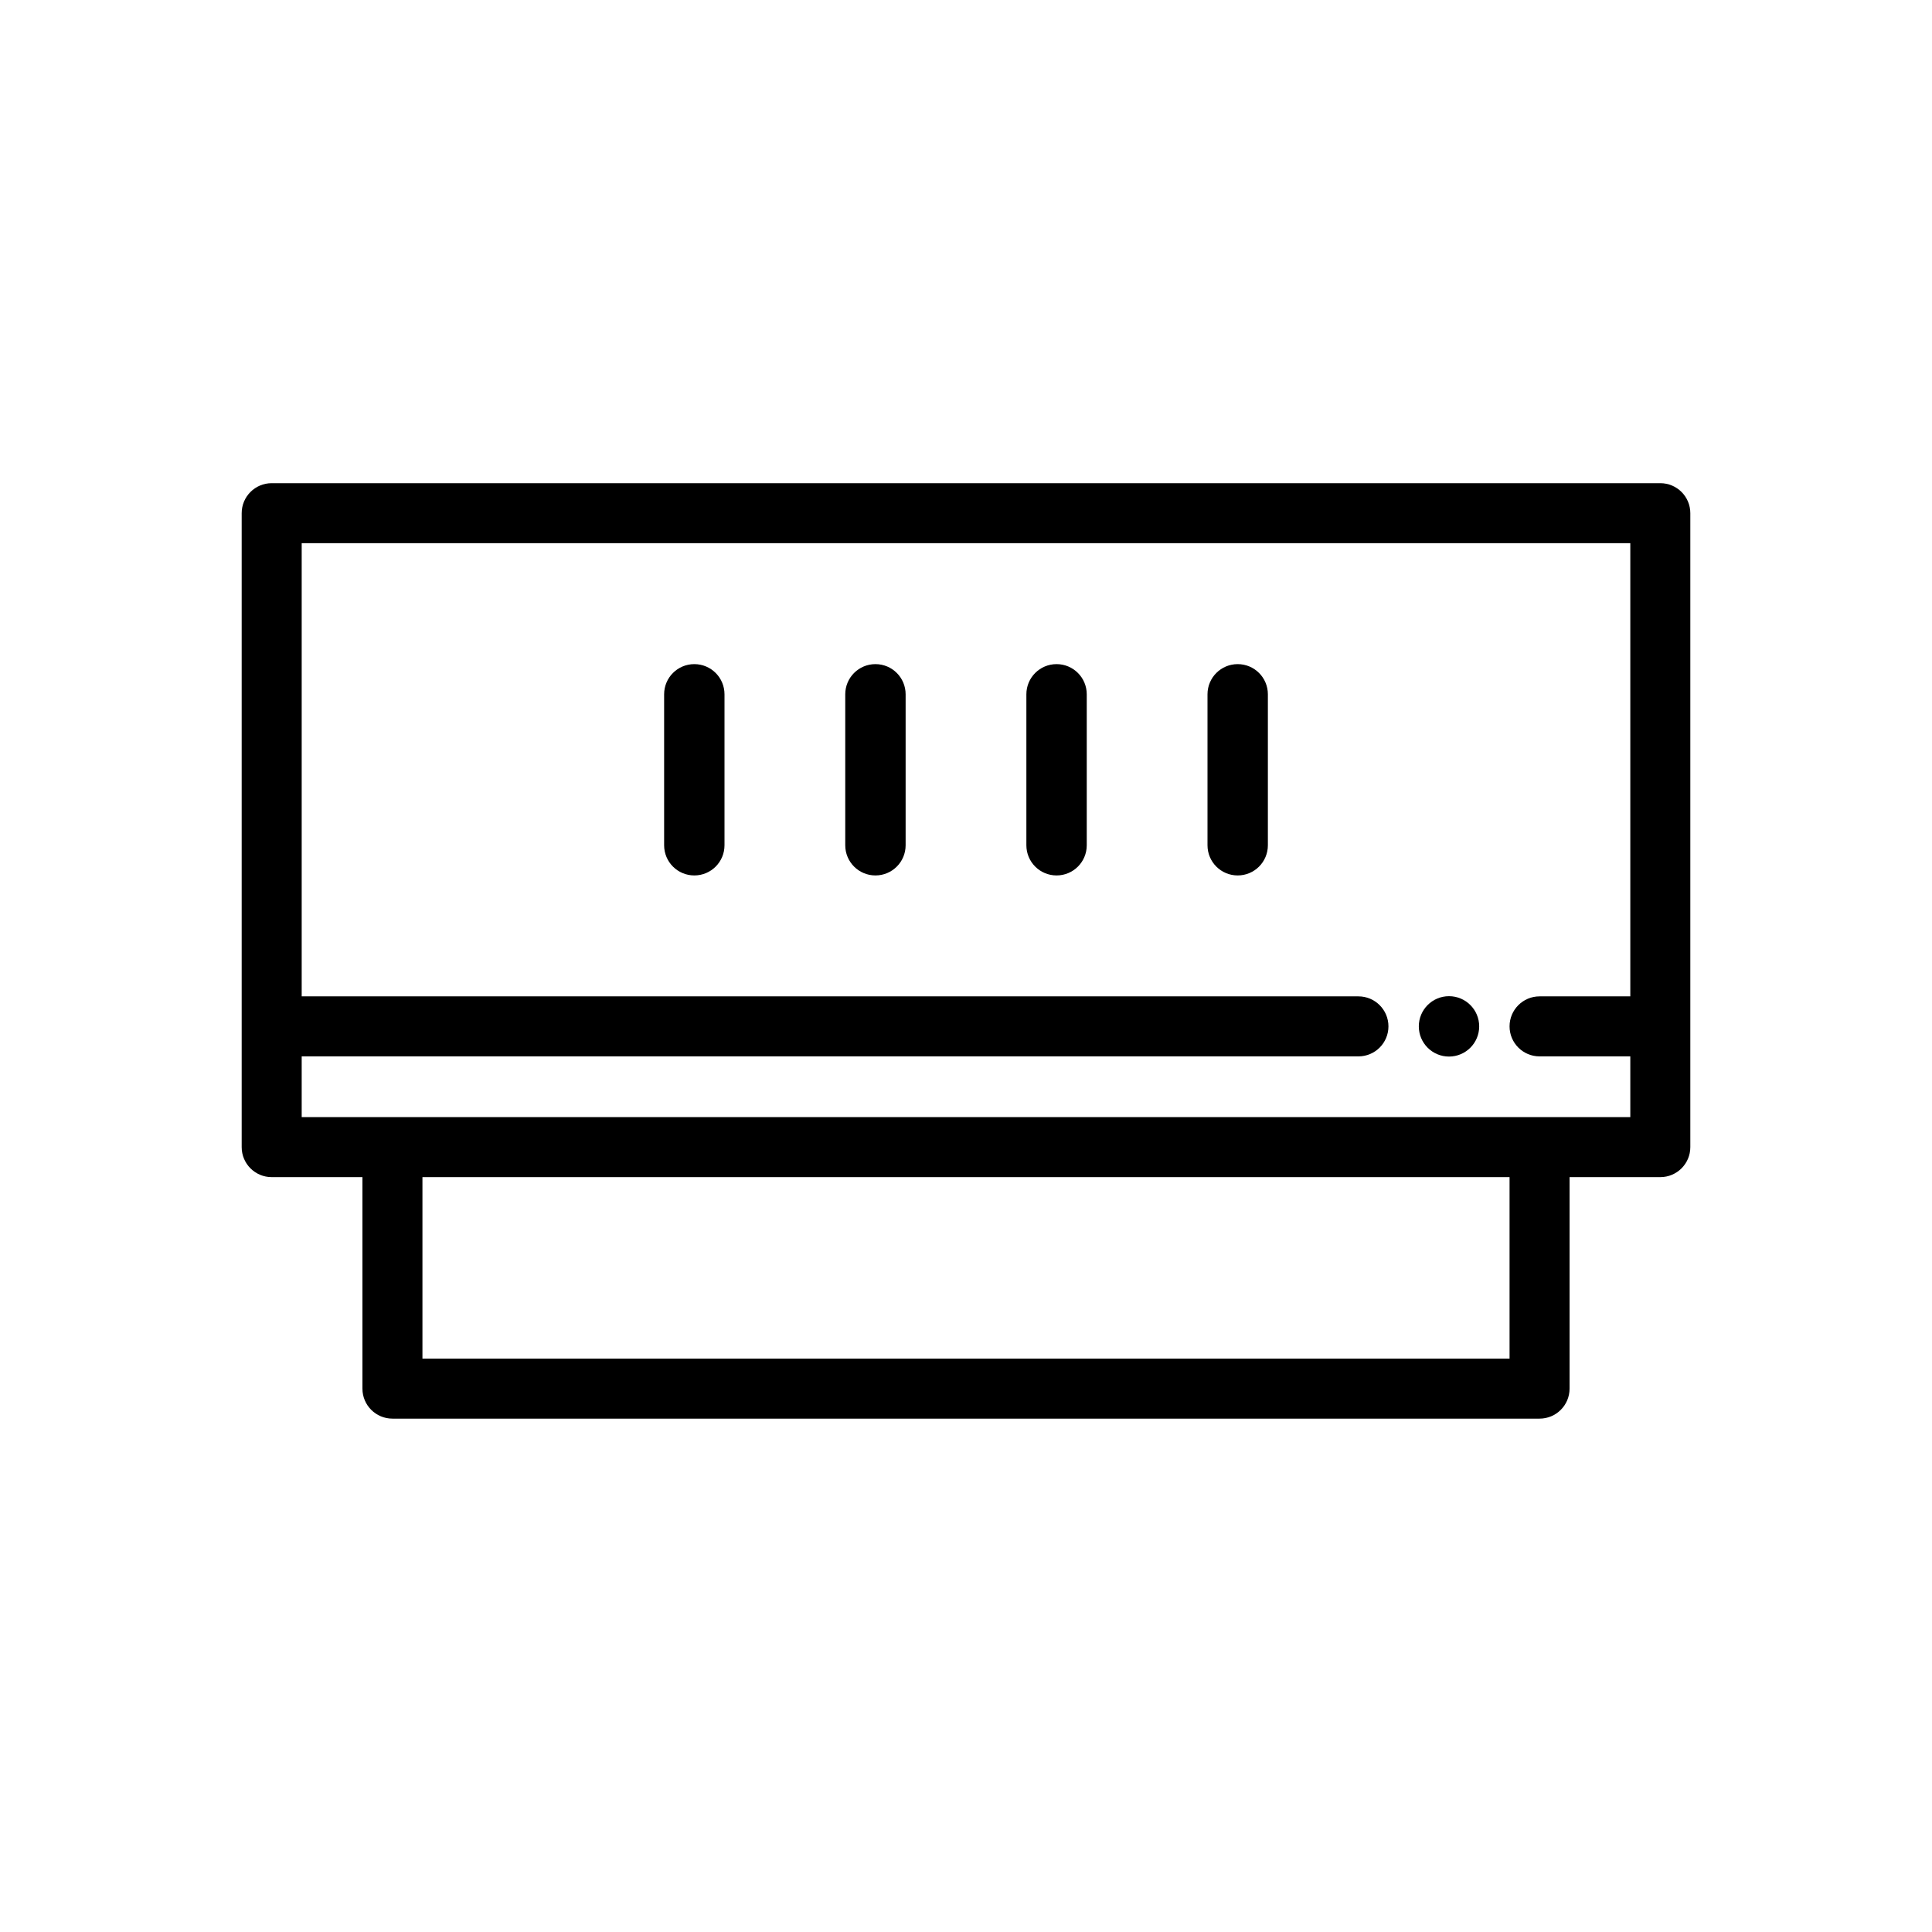 <svg id="Layer_1" enable-background="new 0 0 64 64" height="512" viewBox="0 0 64 64" width="512" xmlns="http://www.w3.org/2000/svg"><path d="m23 22c-.553 0-1 .447-1 1v5c0 .553.447 1 1 1s1-.447 1-1v-5c0-.553-.447-1-1-1z"/><path d="m29 22c-.553 0-1 .447-1 1v5c0 .553.447 1 1 1s1-.447 1-1v-5c0-.553-.447-1-1-1z"/><path d="m35 22c-.553 0-1 .447-1 1v5c0 .553.447 1 1 1s1-.447 1-1v-5c0-.553-.447-1-1-1z"/><path d="m41 22c-.553 0-1 .447-1 1v5c0 .553.447 1 1 1s1-.447 1-1v-5c0-.553-.447-1-1-1z"/><path d="m13 46.994h38c.549 0 .994-.445.994-.994v-7.006h3.006c.549 0 .994-.445.994-.994v-21c0-.549-.445-.994-.994-.994h-46c-.549 0-.994.445-.994.994v21c0 .549.445.994.994.994h3.006v7.006c0 .549.445.994.994.994zm37.006-1.988h-36.012v-6.012h36.012zm-40.012-8v-2.012h35.006c.549 0 .994-.445.994-.994s-.445-.994-.994-.994h-35.006v-15.012h44.012v15.012h-3.006c-.549 0-.994.445-.994.994s.445.994.994.994h3.006v2.012h-3.006-38z"/><circle cx="48" cy="34" r="1"/></svg>